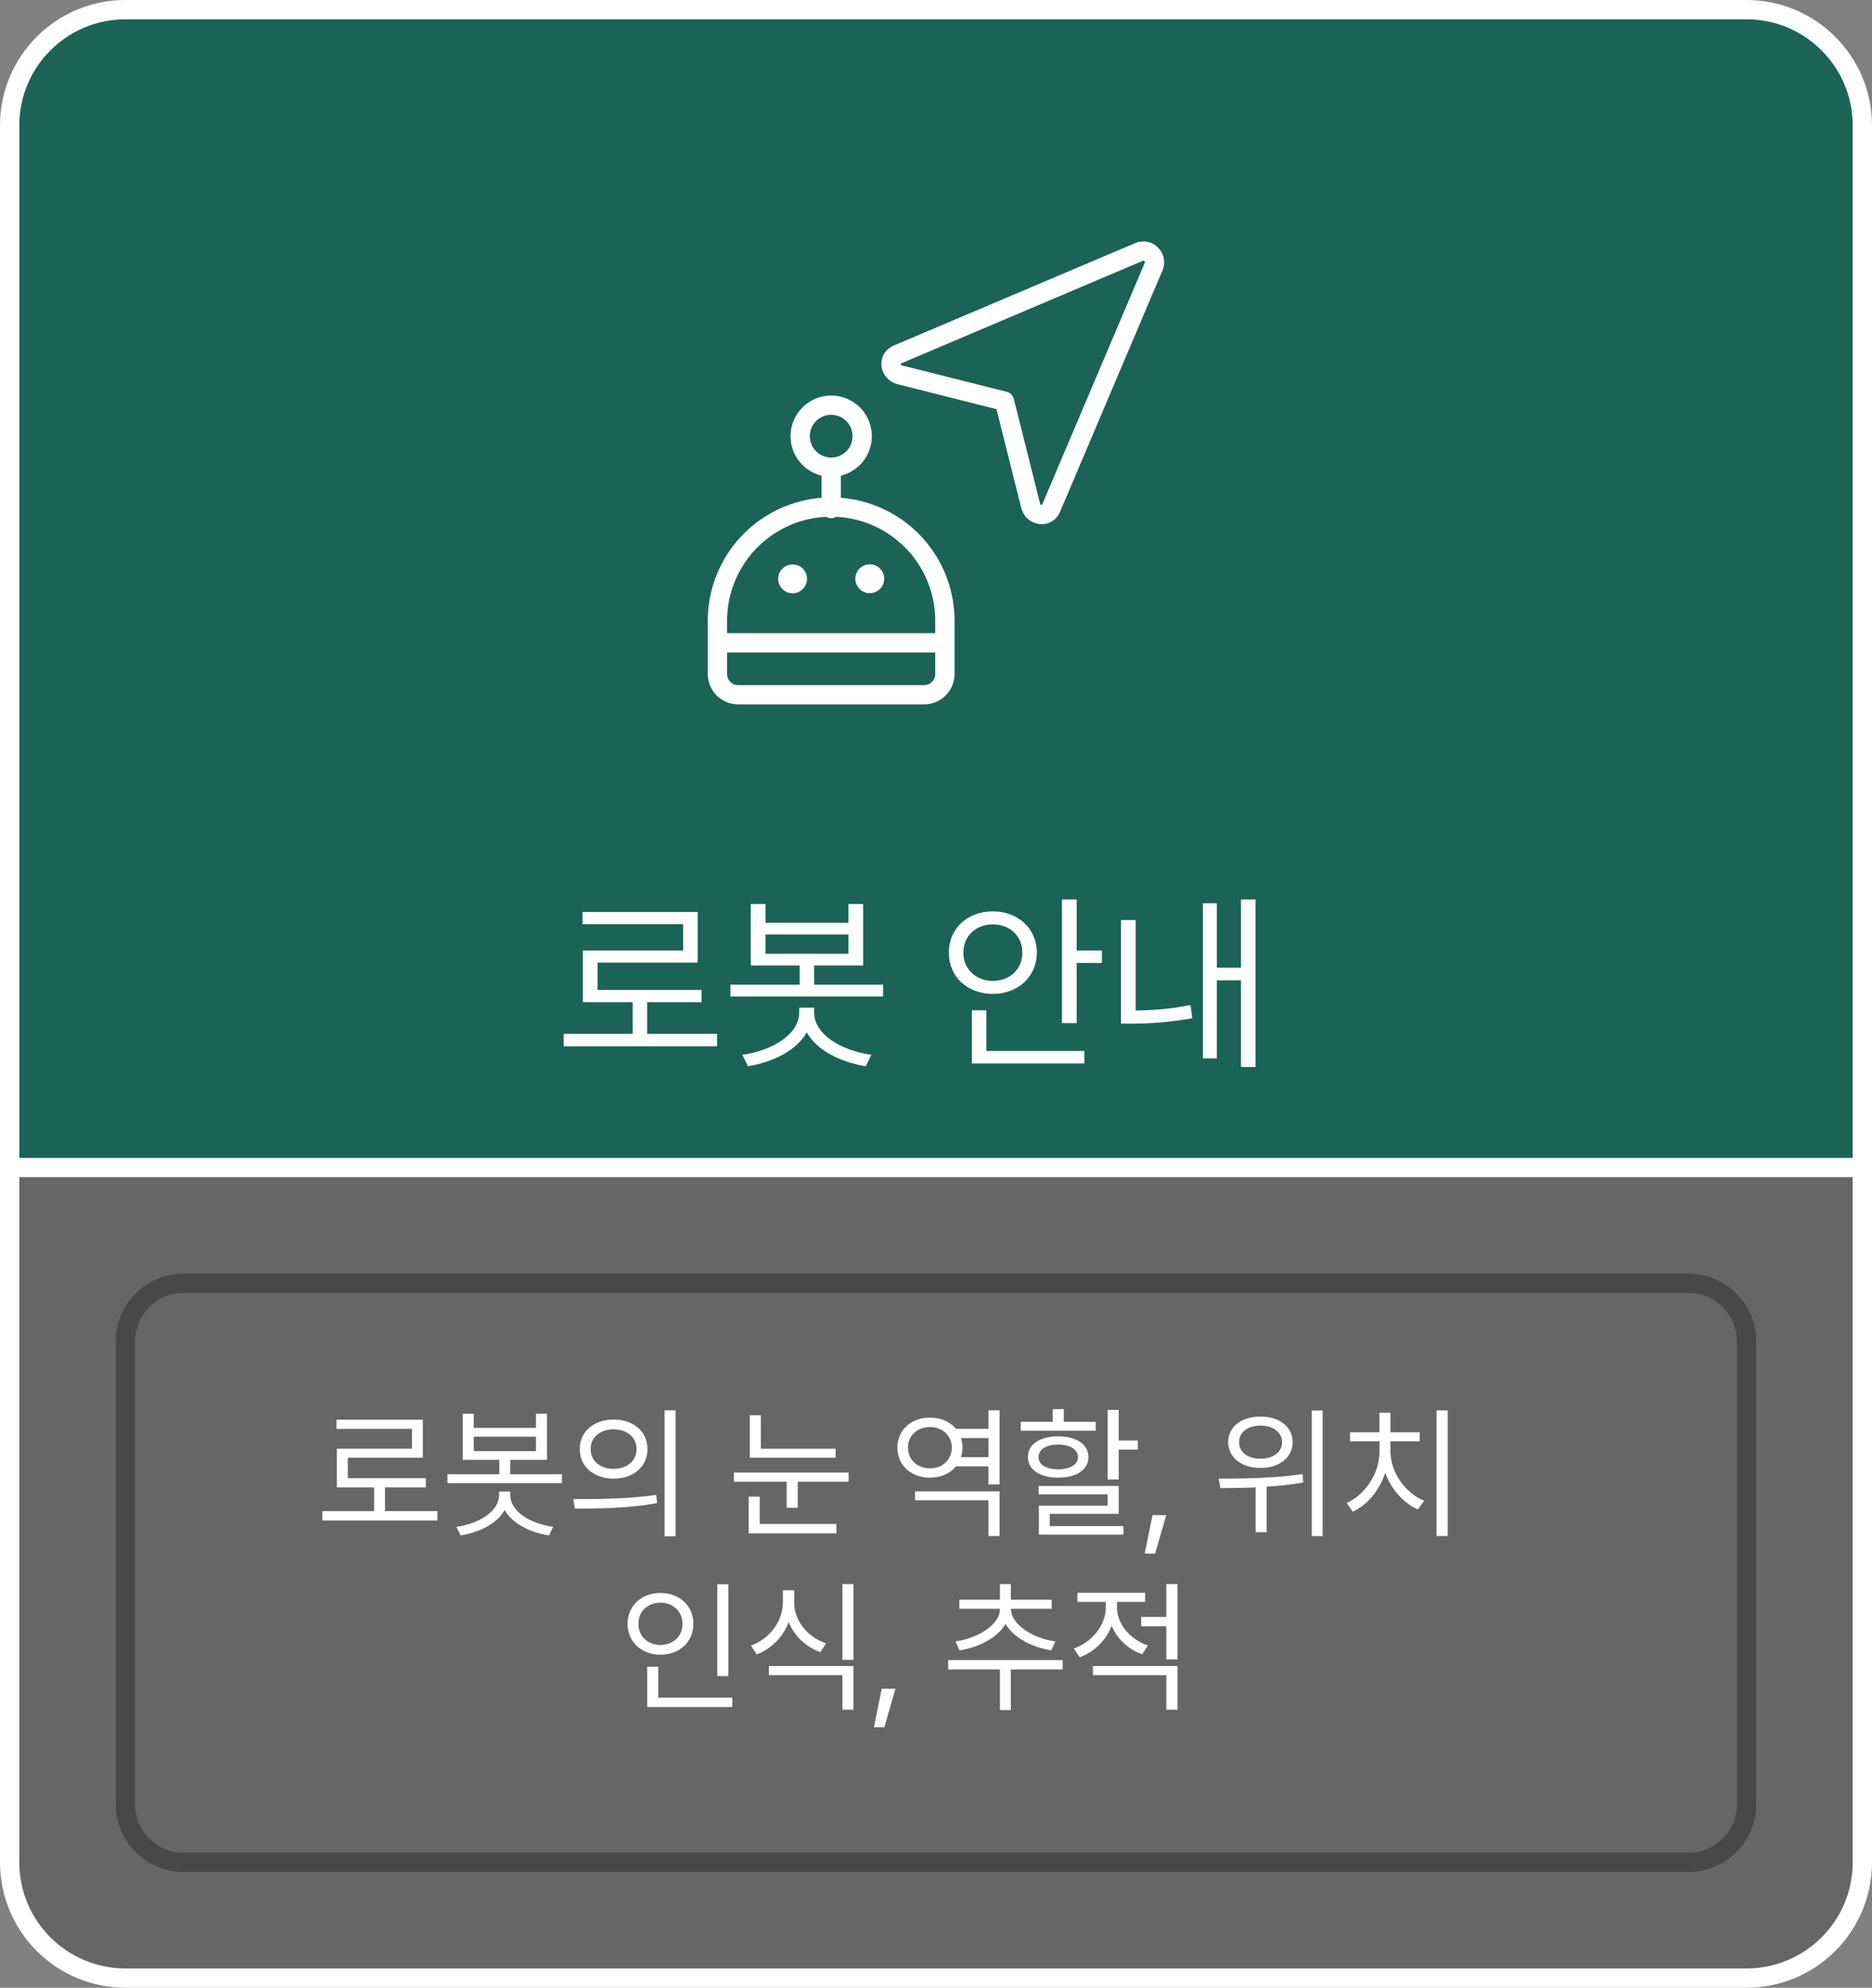 <?xml version="1.0" encoding="utf-8"?>
<!-- Generator: Adobe Illustrator 16.0.0, SVG Export Plug-In . SVG Version: 6.00 Build 0)  -->
<!DOCTYPE svg PUBLIC "-//W3C//DTD SVG 1.1//EN" "http://www.w3.org/Graphics/SVG/1.1/DTD/svg11.dtd">
<svg version="1.1" id="Layer_1" xmlns="http://www.w3.org/2000/svg" xmlns:xlink="http://www.w3.org/1999/xlink" x="0px" y="0px"
	 width="194px" height="206px" viewBox="0 0 194 206" enable-background="new 0 0 194 206" xml:space="preserve">
<rect x="0" y="0" width="194" height="206" fill="#808080" stroke="none"/>
<g id="g-root-cp_1_g-1_3_74jmh1vhpw5q-fill" transform="translate(554, 86)">
	<g>
		<g id="cp_1_g-1_3_74jmh1vhpw5q-fill_8_">
			<g>
				<path fill="#1B6355" d="M-541-73h-12c0-6.604,5.396-12,12-12V-73z M-541-85v12h168v-12H-541z M-361-73h-12v-12
					C-366.384-85-361-79.616-361-73z M-361,35h-192V-73h192V35z"/>
			</g>
		</g>
	</g>
</g>
<g id="g-root-cp_0_g-0_3_1qd82ft1vhpudc-fill" transform="translate(554, 206)">
	<g id="cp_0_g-0_3_1qd82ft1vhpudc-fill">
		<g>
			<path fill="#666666" d="M-553-13h12v12C-547.627-1-553-6.373-553-13z M-373-1v-12h-168v12H-373z M-361-13c0,6.627-5.373,12-12,12
				v-12H-361z M-361-85h-192v72h192V-85z"/>
		</g>
	</g>
</g>
<g id="g-root-tx__18n73a11vh7lzd-fill" transform="translate(608, 170)">
	<g id="tx__18n73a11vh7lzd-fill">
		<g>
			<g enable-background="new    ">
				<path fill="#FFFFFF" d="M-533.688-61.566h-15.898v-1.289h7.148v-3.281h-5.156v-5.352h10.391v-2.734h-10.43v-1.27h11.934v5.254
					h-10.371v2.832h10.781v1.27h-5.645v3.281h7.246V-61.566z"/>
				<path fill="#FFFFFF" d="M-528.669-74.359h8.594v-1.953h1.523v6.367h-5.078v1.992h7.148v1.23h-15.82v-1.23h7.168v-1.992h-5.059
					v-6.367h1.523V-74.359z M-517.692-60.688l-0.586,1.191c-2.666-0.439-5.078-1.65-6.113-3.516
					c-1.045,1.865-3.457,3.076-6.094,3.516l-0.586-1.191c3.125-0.43,5.898-2.129,5.898-4.395v-0.488h1.543v0.488
					C-523.63-62.816-520.856-61.117-517.692-60.688z M-520.075-71.156v-1.992h-8.594v1.992H-520.075z"/>
				<path fill="#FFFFFF" d="M-500.544-71.273c-0.02,2.52-1.973,4.277-4.57,4.277s-4.57-1.758-4.551-4.277
					c-0.02-2.52,1.953-4.277,4.551-4.277S-500.564-73.793-500.544-71.273z M-508.162-71.273c-0.02,1.719,1.328,2.93,3.047,2.93
					c1.758,0,3.066-1.211,3.066-2.93s-1.309-2.93-3.066-2.93C-506.833-74.203-508.181-72.992-508.162-71.273z M-495.623-59.789
					h-11.66v-5.508h1.504v4.219h10.156V-59.789z M-496.423-71.488h2.617v1.289h-2.617v6.23h-1.523v-12.813h1.523V-71.488z"/>
				<path fill="#FFFFFF" d="M-490.31-65.277c1.729-0.02,3.564-0.137,5.684-0.566l0.195,1.367c-2.422,0.43-4.414,0.566-6.328,0.566
					h-1.074v-10.742h1.523V-65.277z M-477.888-59.418h-1.504v-8.984h-2.5v8.086h-1.445v-16.074h1.445v6.68h2.5v-7.07h1.504V-59.418z
					"/>
			</g>
		</g>
	</g>
</g>
<g id="g-root-tx__qwjjvd1vh7l6q-fill" transform="translate(584, 230)">
	<g id="tx__qwjjvd1vh7l6q-fill">
		<g>
			<g enable-background="new    ">
				<path fill="#FFFFFF" d="M-538.669-72.425h-11.924v-0.967h5.361v-2.461h-3.867v-4.014h7.793v-2.051h-7.822v-0.952h8.95v3.94
					h-7.778v2.124h8.086v0.952h-4.233v2.461h5.435V-72.425z"/>
				<path fill="#FFFFFF" d="M-534.904-82.02h6.445v-1.465h1.143v4.775h-3.809v1.494h5.361v0.923h-11.865v-0.923h5.376v-1.494h-3.794
					v-4.775h1.143V-82.02z M-526.672-71.766l-0.439,0.894c-2-0.329-3.809-1.237-4.585-2.637c-0.784,1.399-2.593,2.308-4.57,2.637
					l-0.439-0.894c2.344-0.322,4.424-1.597,4.424-3.296v-0.366h1.157v0.366C-531.125-73.362-529.045-72.088-526.672-71.766z
					 M-528.459-79.617v-1.494h-6.445v1.494H-528.459z"/>
				<path fill="#FFFFFF" d="M-515.993-75.076l0.088,0.85c-2.974,0.557-6.182,0.571-8.525,0.571l-0.161-0.981
					C-522.189-74.637-518.879-74.651-515.993-75.076z M-516.901-79.822c0,1.816-1.45,3.062-3.501,3.062s-3.53-1.245-3.516-3.062
					c-0.015-1.816,1.465-3.062,3.516-3.062S-516.901-81.639-516.901-79.822z M-522.79-79.822c-0.015,1.216,0.996,2.051,2.388,2.051
					c1.377,0,2.373-0.835,2.373-2.051s-0.996-2.051-2.373-2.051C-521.794-81.873-522.805-81.038-522.79-79.822z M-513.986-70.784
					h-1.143v-13.052h1.143V-70.784z"/>
				<path fill="#FFFFFF" d="M-496.057-76.438h-5.273v2.695h-1.143v-2.695h-5.464v-0.952h11.88V-76.438z M-497.316-71.092h-9.097
					V-74.9h1.143v2.842h7.954V-71.092z M-497.404-78.929h-8.892v-4.409h1.143v3.472h7.749V-78.929z"/>
				<path fill="#FFFFFF" d="M-480.412-76.16h-1.158v-1.875h-3.354c-0.608,0.74-1.568,1.18-2.696,1.172
					c-1.948,0.015-3.384-1.274-3.384-3.12c0-1.816,1.436-3.105,3.384-3.105c1.121,0,2.081,0.439,2.696,1.172h3.354v-1.919h1.158
					V-76.16z M-489.904-79.983c0,1.274,0.952,2.153,2.285,2.153c1.274,0,2.256-0.879,2.256-2.153c0-1.23-0.982-2.124-2.256-2.124
					C-488.952-82.107-489.904-81.214-489.904-79.983z M-480.412-70.813h-1.158v-3.706h-7.602v-0.923h8.76V-70.813z M-481.57-78.987
					v-1.978h-2.842c0.104,0.308,0.162,0.63,0.162,0.981s-0.059,0.688-0.162,0.996H-481.57z"/>
				<path fill="#FFFFFF" d="M-470.451-81.727h-7.764v-0.923h3.311v-1.318h1.143v1.318h3.311V-81.727z M-471.199-79.002
					c-0.014,1.318-1.244,2.139-3.135,2.139c-1.904,0-3.148-0.82-3.135-2.139c-0.014-1.318,1.23-2.139,3.135-2.139
					C-472.443-81.141-471.212-80.32-471.199-79.002z M-476.369-79.002c-0.016,0.791,0.805,1.274,2.035,1.274
					s2.037-0.483,2.051-1.274c-0.014-0.776-0.82-1.289-2.051-1.289S-476.384-79.778-476.369-79.002z M-468.064-73.113h-7.148v1.274
					h7.633v0.879h-8.76v-3.003h7.133v-1.172h-7.162v-0.864h8.305V-73.113z M-468.064-80.716h1.979v0.952h-1.979v3.091h-1.143v-7.207
					h1.143V-80.716z"/>
				<path fill="#FFFFFF" d="M-464.285-68.997h-1.084l0.807-3.984h1.42L-464.285-68.997z"/>
				<path fill="#FFFFFF" d="M-449.013-77.229l0.073,0.864c-1.245,0.227-2.542,0.366-3.794,0.439v4.717h-1.143v-4.644
					c-1.326,0.059-2.578,0.065-3.662,0.073l-0.161-0.981C-455.253-76.761-451.914-76.805-449.013-77.229z M-450.039-80.54
					c0,1.582-1.392,2.681-3.34,2.666c-1.948,0.015-3.34-1.084-3.34-2.666c0-1.597,1.392-2.666,3.34-2.651
					C-451.43-83.206-450.039-82.137-450.039-80.54z M-455.59-80.54c-0.015,1.025,0.908,1.729,2.212,1.714
					c1.318,0.015,2.241-0.688,2.241-1.714c0-1.011-0.923-1.729-2.241-1.714C-454.682-82.269-455.605-81.551-455.59-80.54z
					 M-446.933-70.799h-1.128v-13.022h1.128V-70.799z"/>
				<path fill="#FFFFFF" d="M-436.416-74.461l-0.645,0.894c-1.502-0.667-2.775-2.08-3.384-3.809
					c-0.586,1.831-1.853,3.333-3.354,4.043l-0.645-0.894c1.934-0.879,3.413-3.076,3.413-5.361v-1.04h-3.062v-0.938h3.047v-2.021
					h1.143v2.021h3.032v0.938h-3.032v1.04C-439.902-77.405-438.378-75.296-436.416-74.461z M-433.969-70.813h-1.157v-13.022h1.157
					V-70.813z"/>
			</g>
			<g enable-background="new    ">
				<path fill="#FFFFFF" d="M-512.139-61.72c0,1.904-1.465,3.208-3.413,3.208s-3.413-1.304-3.413-3.208
					c0-1.875,1.465-3.193,3.413-3.193S-512.139-63.595-512.139-61.72z M-517.837-61.72c-0.015,1.304,0.967,2.197,2.285,2.197
					c1.289,0,2.285-0.894,2.285-2.197c0-1.274-0.996-2.183-2.285-2.183C-516.87-63.902-517.852-62.994-517.837-61.72z
					 M-508.11-53.092h-8.818v-4.175h1.143v3.208h7.676V-53.092z M-508.521-56.3h-1.143v-9.521h1.143V-56.3z"/>
				<path fill="#FFFFFF" d="M-498.398-59.684l-0.586,0.908c-1.509-0.549-2.703-1.678-3.281-3.12
					c-0.579,1.546-1.787,2.761-3.311,3.354l-0.601-0.908c1.948-0.718,3.311-2.534,3.311-4.497v-1.245h1.172v1.245
					C-501.709-62.042-500.332-60.357-498.398-59.684z M-495.557-52.813h-1.143v-3.574h-7.617v-0.952h8.76V-52.813z M-495.557-57.984
					h-1.143v-7.852h1.143V-57.984z"/>
				<path fill="#FFFFFF" d="M-492.349-50.997h-1.084l0.806-3.984h1.421L-492.349-50.997z"/>
				<path fill="#FFFFFF" d="M-473.87-56.988h-5.376v4.204h-1.128v-4.204h-5.361v-0.967h11.865V-56.988z M-474.631-59.889
					l-0.425,0.923c-2.014-0.308-3.911-1.318-4.731-2.739c-0.835,1.436-2.761,2.432-4.775,2.739l-0.425-0.923
					c2.314-0.322,4.614-1.729,4.614-3.369v-0.015h-4.204v-0.938h4.204v-1.626h1.128v1.626h4.233v0.938h-4.219v0.015
					C-479.231-61.632-476.96-60.211-474.631-59.889z"/>
				<path fill="#FFFFFF" d="M-465.037-59.464l-0.601,0.908c-1.472-0.527-2.607-1.618-3.164-2.959
					c-0.563,1.501-1.765,2.702-3.311,3.267l-0.601-0.908c1.919-0.688,3.311-2.432,3.311-4.263v-0.571h-2.944v-0.938h7.017v0.938
					h-2.915v0.557C-468.245-61.734-466.941-60.123-465.037-59.464z M-461.975-52.813h-1.157v-3.574h-7.603v-0.952h8.76V-52.813z
					 M-461.975-58.028h-1.157v-3.428h-2.607v-0.967h2.607v-3.413h1.157V-58.028z"/>
			</g>
		</g>
	</g>
</g>
<g id="g-root-cp_1_g-1_3_74jmh1vhpw5q-stroke" transform="translate(554, 86)">
	<g id="cp_1_g-1_3_74jmh1vhpw5q-stroke">
		<g>
			<path fill="none" stroke="#FFFFFF" stroke-width="2" stroke-linecap="round" stroke-linejoin="round" d="M-541-85
				c-6.627,0-12,5.373-12,12 M-361,35V-73 M-553-73V35 M-541-85h168 M-361-73c0-6.617-5.383-12-12-12"/>
		</g>
	</g>
</g>
<g id="g-root-cp_0_g-0_3_1qd82ft1vhpudc-stroke" transform="translate(554, 206)">
	<g id="cp_0_g-0_3_1qd82ft1vhpudc-stroke">
		<g>
			<path fill="none" stroke="#FFFFFF" stroke-width="2" stroke-linecap="round" stroke-linejoin="round" d="M-553-13
				c0,6.627,5.373,12,12,12 M-373-1h-168 M-373-1c6.627,0,12-5.373,12-12 M-361-85v72 M-553-13v-72 M-361-85h-192"/>
		</g>
	</g>
</g>
<g id="g-root-cp_1-3_cell-1-3_1d1rk2h1vhpvya-stroke" transform="translate(566, 218)">
	<g id="cp_1-3_cell-1-3_1d1rk2h1vhpvya-stroke">
		<g>
			<path fill="none" stroke="#484848" stroke-width="2" stroke-linecap="round" stroke-linejoin="round" d="M-553-73v-6
				c0-3.313,2.687-6,6-6h6 M-385-73v36 M-553-37v-36 M-541-85h144 M-553-37v6c0,3.313,2.687,6,6,6h6 M-385-73v-6
				c0-3.313-2.688-6-6-6h-6 M-397-25h-144 M-385-37v6c0,3.313-2.688,6-6,6h-6"/>
		</g>
	</g>
</g>
<g id="g-root-ic_navi_i0wjmh1vh68lk-stroke" transform="translate(626, 110)">
	<g id="ic_navi_i0wjmh1vh68lk-stroke">
		<g>
			<path fill="none" stroke="#FFFFFF" stroke-width="2" stroke-linecap="round" stroke-linejoin="round" d="M-528.078-40.152
				c0.002,0.57-0.223,1.117-0.625,1.521C-529.104-38.227-529.65-38-530.22-38h-19.286c-0.57,0-1.116-0.227-1.519-0.631
				c-0.401-0.404-0.626-0.951-0.624-1.521v-5.358c-0.055-4.247,2.179-8.195,5.849-10.335c3.669-2.14,8.205-2.14,11.874,0
				s5.903,6.088,5.848,10.335V-40.152z M-544.362-50.01c0,0.276,0.225,0.5,0.5,0.5c0.276,0,0.5-0.224,0.5-0.5
				c0-0.276-0.224-0.5-0.5-0.5C-544.138-50.51-544.362-50.286-544.362-50.01 M-536.362-50.022c0,0.276,0.225,0.5,0.5,0.5
				c0.276,0,0.5-0.224,0.5-0.5c0-0.276-0.224-0.5-0.5-0.5C-536.138-50.522-536.362-50.298-536.362-50.022 M-539.862-57.296v-4.286
				 M-543.076-64.796c0,1.775,1.439,3.214,3.214,3.214c1.775,0,3.214-1.439,3.214-3.214c0-1.775-1.438-3.214-3.214-3.214
				C-541.637-68.01-543.076-66.571-543.076-64.796 M-551.648-43.38h23.571 M-519.185-57.568c0.121,0.471,0.518,0.821,1,0.886
				c0.461,0.068,0.91-0.182,1.096-0.61l10.656-25.108c0.17-0.428,0.064-0.916-0.266-1.236c-0.32-0.332-0.809-0.436-1.236-0.264
				l-25.115,10.66c-0.425,0.188-0.671,0.637-0.601,1.096c0.07,0.478,0.421,0.868,0.889,0.988l10.854,2.734L-519.185-57.568z"/>
		</g>
	</g>
</g>
<g>
</g>
<g>
</g>
<g>
</g>
<g>
</g>
<g>
</g>
<g>
</g>
<g>
</g>
<g>
</g>
<g>
</g>
<g>
</g>
<g>
</g>
<g>
</g>
<g>
</g>
<g>
</g>
<g>
</g>
</svg>
